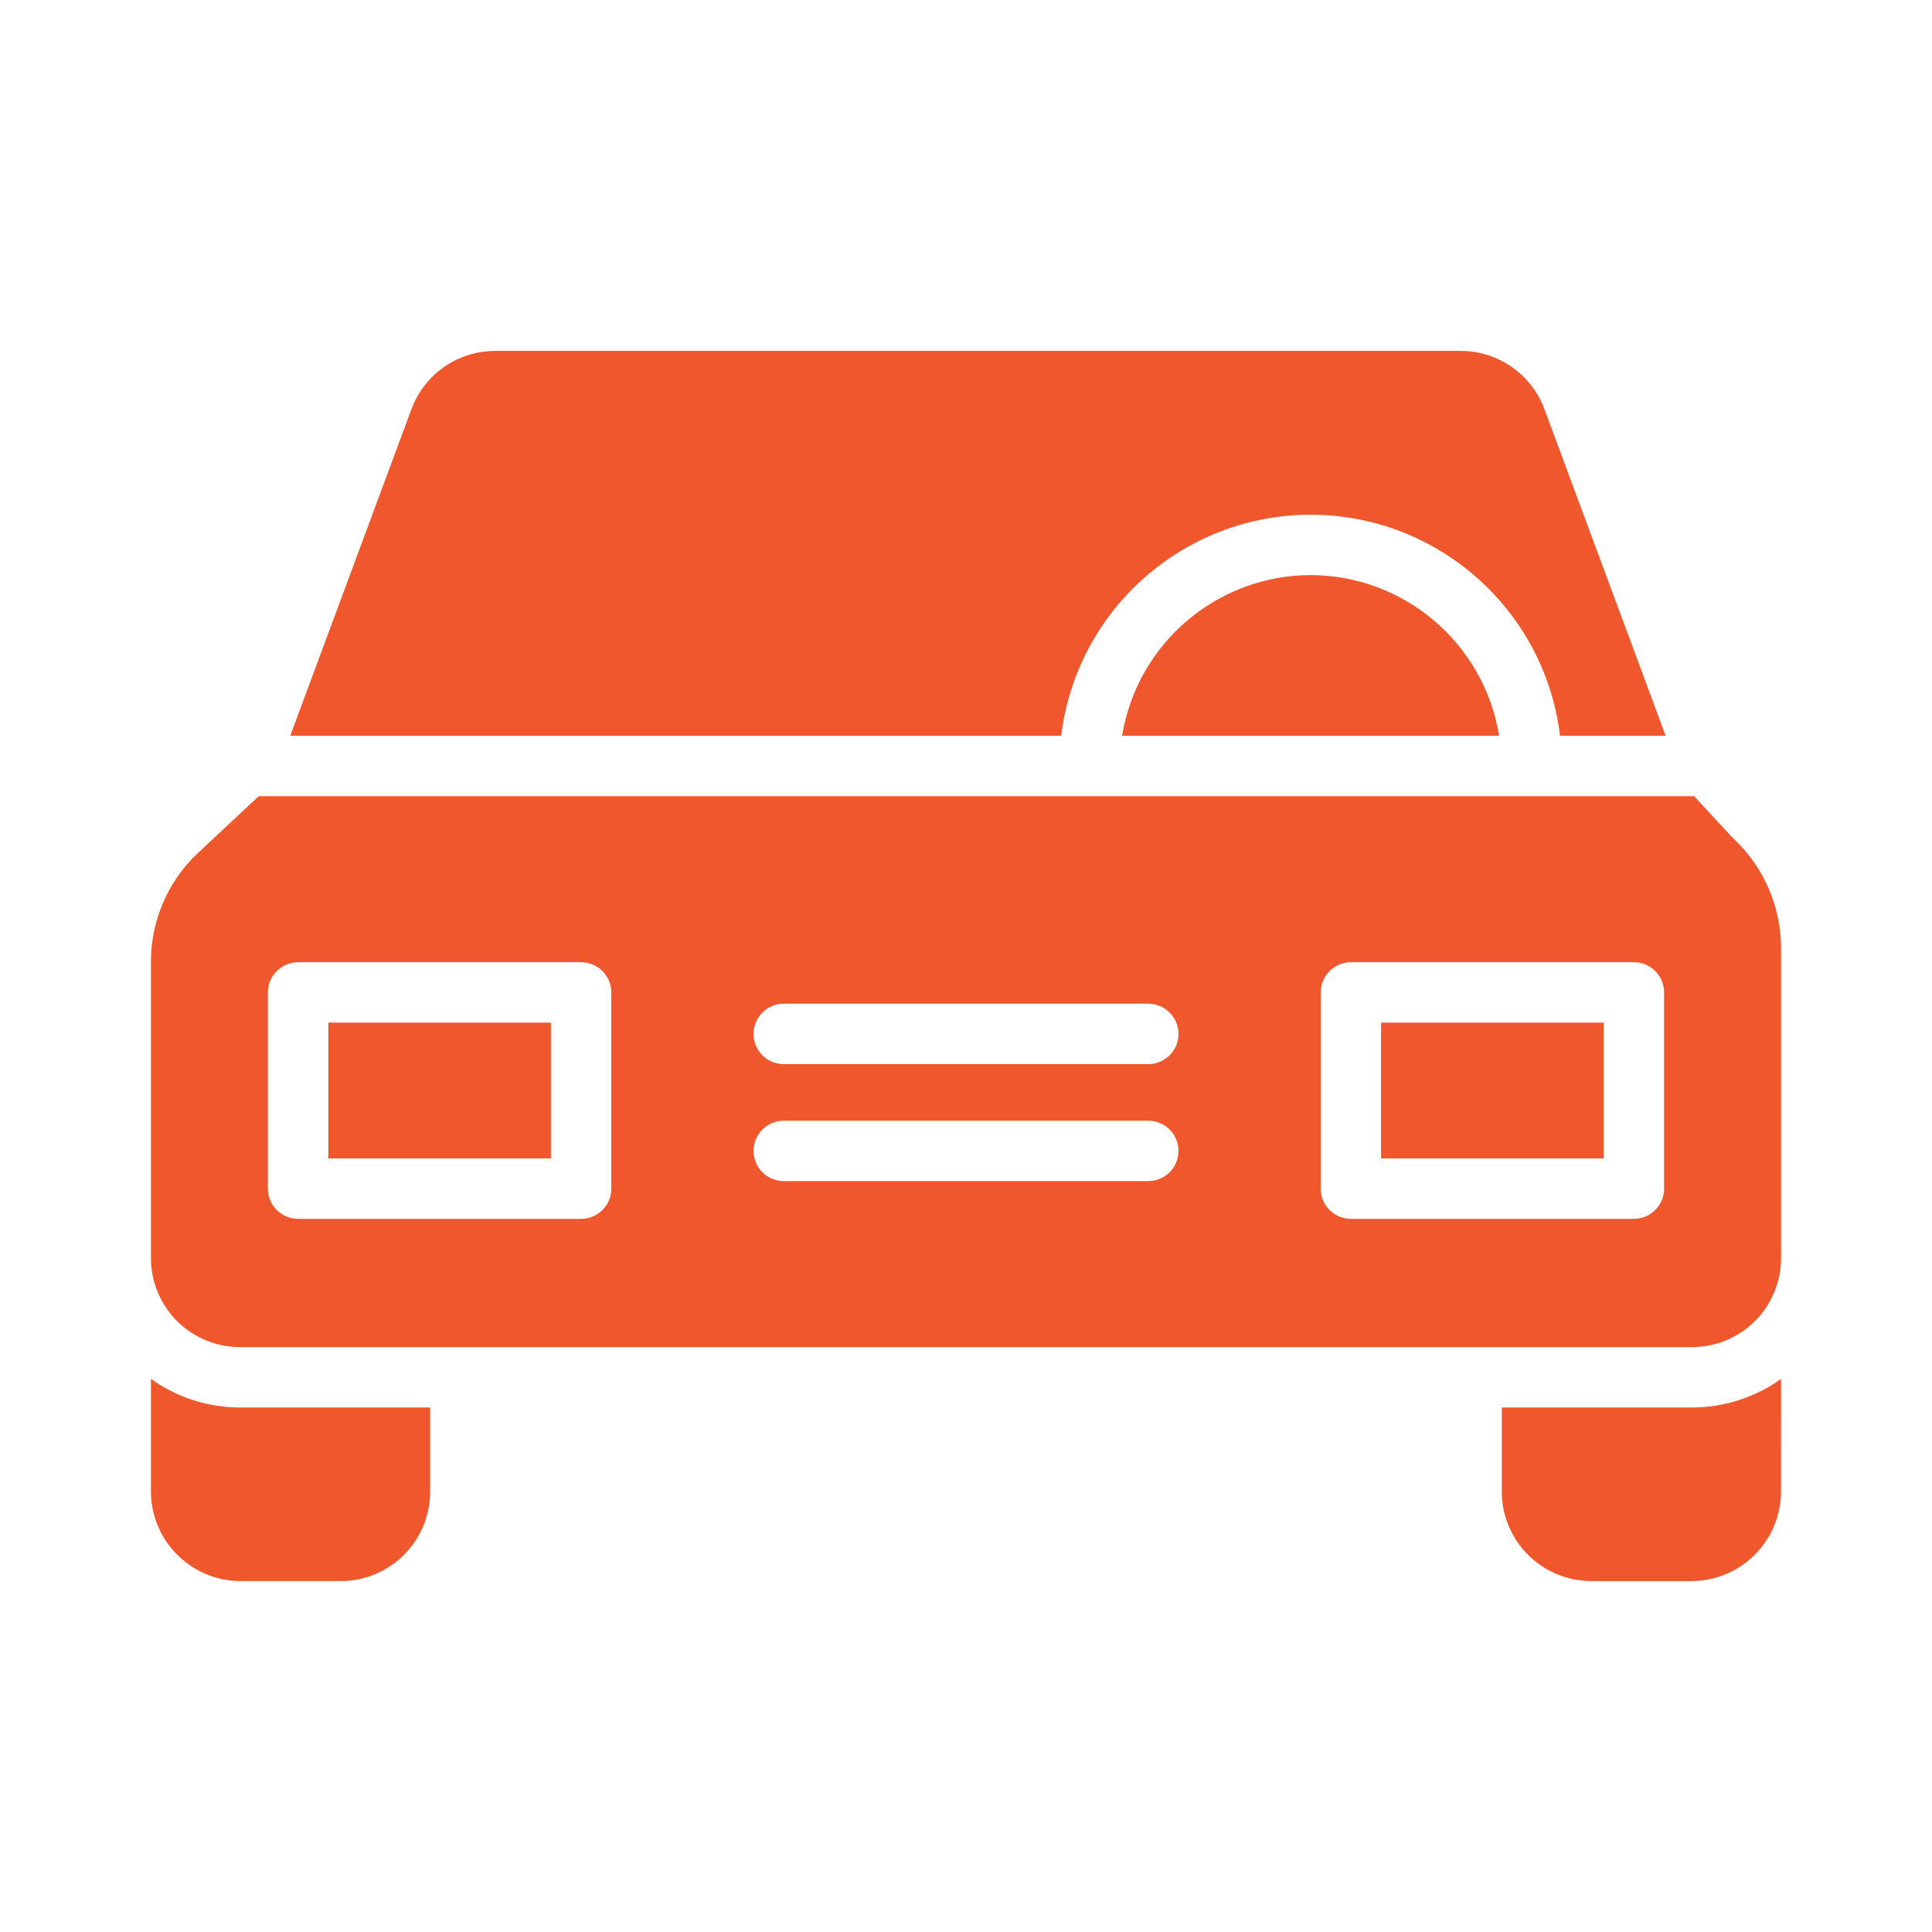 <svg xmlns="http://www.w3.org/2000/svg" x="0px" y="0px"
width="30" height="30"
viewBox="0 0 172 172"
style=" fill:#000000;"><g fill="none" fill-rule="nonzero" stroke="none" stroke-width="1" stroke-linecap="butt" stroke-linejoin="miter" stroke-miterlimit="10" stroke-dasharray="" stroke-dashoffset="0" font-family="none" font-weight="none" font-size="none" text-anchor="none" style="mix-blend-mode: normal"><path d="M0,172v-172h172v172z" fill="none"></path><g fill="#f0572d"><path d="M44.102,31.242c-3.317,-0.009 -6.29,2.043 -7.458,5.147l-10.805,29.119h68.637c1.367,-11.229 10.895,-19.675 22.207,-19.686c11.312,0.011 20.839,8.457 22.205,19.686h9.402l-10.806,-29.119c-1.168,-3.103 -4.141,-5.155 -7.457,-5.147zM116.682,51.197c-8.341,0.025 -15.441,6.079 -16.784,14.311h33.568c-1.344,-8.232 -8.443,-14.285 -16.784,-14.311zM23.033,70.883l-4.778,4.466c-0.03,0.028 -0.074,0.09 -0.105,0.116c-2.982,2.517 -4.705,6.219 -4.712,10.121v26.484c0.018,2.104 0.872,4.115 2.374,5.589c1.502,1.474 3.528,2.291 5.633,2.27h129.112c2.104,0.021 4.131,-0.796 5.633,-2.27c1.502,-1.474 2.356,-3.485 2.374,-5.589v-27.703c-0.016,-3.659 -1.529,-7.153 -4.187,-9.668c-0.04,-0.038 -0.106,-0.095 -0.144,-0.135l-3.412,-3.682zM26.539,85.664h25.195c1.484,0 2.688,1.203 2.688,2.688v17.469c0,1.484 -1.203,2.688 -2.688,2.688h-25.195c-1.484,0 -2.688,-1.203 -2.688,-2.688v-17.469c0,-1.484 1.203,-2.688 2.688,-2.688zM120.266,85.664h25.195c1.484,0 2.688,1.203 2.688,2.688v17.469c0,1.484 -1.203,2.688 -2.688,2.688h-25.195c-1.484,0 -2.688,-1.203 -2.688,-2.688v-17.469c0,-1.484 1.203,-2.688 2.688,-2.688zM69.774,89.359h32.455c1.484,0 2.688,1.203 2.688,2.688c0,1.484 -1.203,2.688 -2.688,2.688h-0.002h-32.453c-1.484,0 -2.688,-1.203 -2.688,-2.688c0,-1.484 1.203,-2.688 2.688,-2.688zM29.227,91.039v12.094h19.82v-12.094zM122.953,91.039v12.094h19.82v-12.094zM69.774,99.773h32.455c1.484,0 2.688,1.203 2.688,2.688c0,1.484 -1.203,2.688 -2.688,2.688h-0.002h-32.453c-1.484,0 -2.688,-1.203 -2.688,-2.688c0,-1.484 1.203,-2.688 2.688,-2.688zM13.438,122.76v10.061c0.032,4.397 3.609,7.944 8.007,7.937h8.869c4.393,0.005 7.963,-3.544 7.984,-7.937v-7.516h-16.853c-2.87,0.016 -5.672,-0.875 -8.007,-2.545zM158.562,122.76c-2.334,1.67 -5.136,2.561 -8.007,2.545h-16.853v7.516c0.021,4.393 3.592,7.942 7.985,7.937h8.869c4.397,0.006 7.973,-3.54 8.005,-7.937z"></path></g></g></svg>